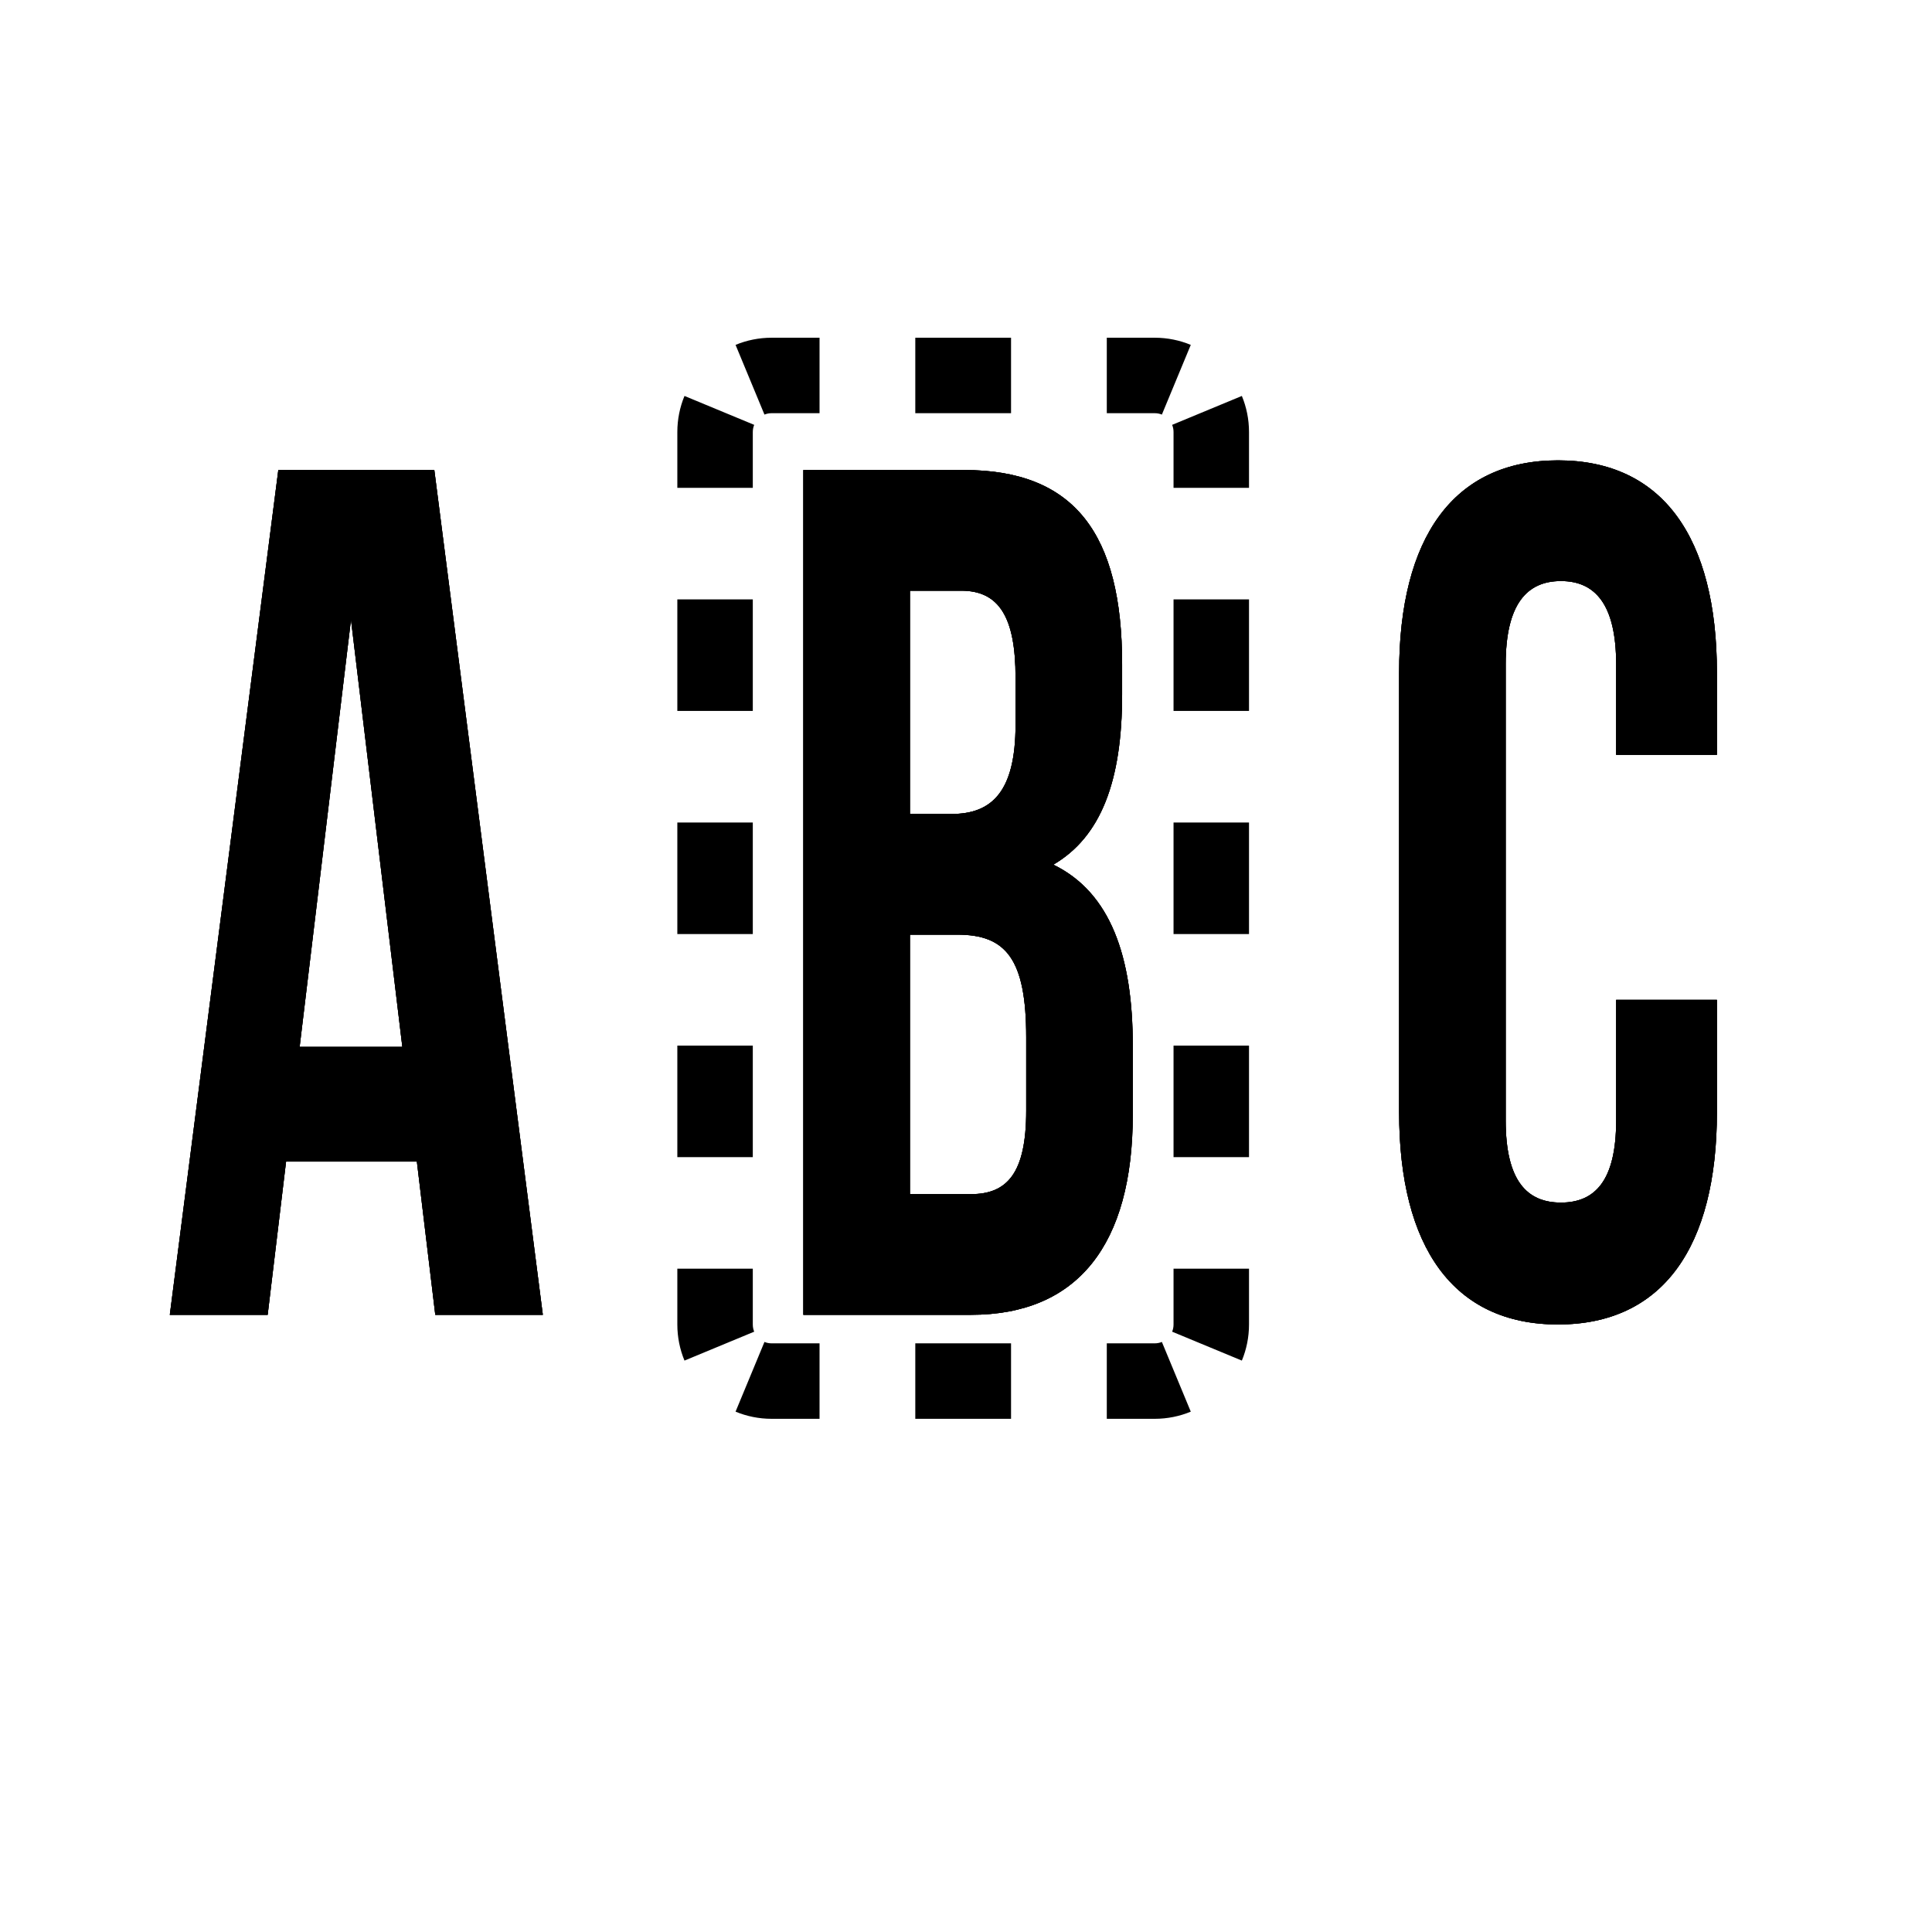 <?xml version="1.0" standalone="no"?><!DOCTYPE svg PUBLIC "-//W3C//DTD SVG 1.1//EN" "http://www.w3.org/Graphics/SVG/1.1/DTD/svg11.dtd"><svg t="1685088817280" class="icon" viewBox="0 0 1024 1024" version="1.1" xmlns="http://www.w3.org/2000/svg" p-id="1613" xmlns:xlink="http://www.w3.org/1999/xlink" width="200" height="200">
<path d="M230.194 249.118L287.71 696.882H230.708L220.951 615.645H151.624L141.867 696.882H90L147.515 249.118H230.194ZM186.031 328.435L158.813 554.877H213.248L186.031 328.435ZM511.041 249.118C569.584 249.118 594.746 283.02 594.746 352.103V368.095C594.746 414.151 583.449 443.575 558.286 458.288C588.584 473 600.396 506.902 600.396 554.238V590.699C600.396 659.781 571.124 696.882 514.636 696.882H425.795V249.118H511.041ZM507.446 495.388H482.283V632.916H514.636C533.636 632.916 543.908 622.042 543.908 588.779V549.76C543.908 508.181 533.123 495.388 507.446 495.388ZM509.5 313.084H482.283V431.423H504.365C525.42 431.423 538.258 419.909 538.258 384.088V359.141C538.258 327.157 529.528 313.084 509.5 313.084ZM856.593 529.93H910V589.419C910 661.061 881.242 702 825.781 702C770.319 702 741.561 661.061 741.561 589.419V356.581C741.561 284.939 770.319 244 825.782 244C881.242 244 910 284.939 910 356.581V400.078H856.593V352.103C856.593 320.12 845.295 307.967 827.321 307.967C809.347 307.967 798.049 320.12 798.049 352.103V593.896C798.049 625.88 809.347 637.394 827.321 637.394C845.295 637.394 856.593 625.88 856.593 593.896V529.93Z" />
<path d="M230.194 249.118L287.71 696.882H230.708L220.951 615.645H151.624L141.867 696.882H90L147.515 249.118H230.194ZM186.031 328.435L158.813 554.877H213.248L186.031 328.435ZM511.041 249.118C569.584 249.118 594.746 283.02 594.746 352.103V368.095C594.746 414.151 583.449 443.575 558.286 458.288C588.584 473 600.396 506.902 600.396 554.238V590.699C600.396 659.781 571.124 696.882 514.636 696.882H425.795V249.118H511.041ZM507.446 495.388H482.283V632.916H514.636C533.636 632.916 543.908 622.042 543.908 588.779V549.76C543.908 508.181 533.123 495.388 507.446 495.388ZM509.5 313.084H482.283V431.423H504.365C525.42 431.423 538.258 419.909 538.258 384.088V359.141C538.258 327.157 529.528 313.084 509.5 313.084ZM856.593 529.93H910V589.419C910 661.061 881.242 702 825.781 702C770.319 702 741.561 661.061 741.561 589.419V356.581C741.561 284.939 770.319 244 825.782 244C881.242 244 910 284.939 910 356.581V400.078H856.593V352.103C856.593 320.12 845.295 307.967 827.321 307.967C809.347 307.967 798.049 320.12 798.049 352.103V593.896C798.049 625.88 809.347 637.394 827.321 637.394C845.295 637.394 856.593 625.88 856.593 593.896V529.93Z" />
<path d="M230.194 249.118L287.71 696.882H230.708L220.951 615.645H151.624L141.867 696.882H90L147.515 249.118H230.194ZM186.031 328.435L158.813 554.877H213.248L186.031 328.435ZM511.041 249.118C569.584 249.118 594.746 283.02 594.746 352.103V368.095C594.746 414.151 583.449 443.575 558.286 458.288C588.584 473 600.396 506.902 600.396 554.238V590.699C600.396 659.781 571.124 696.882 514.636 696.882H425.795V249.118H511.041ZM507.446 495.388H482.283V632.916H514.636C533.636 632.916 543.908 622.042 543.908 588.779V549.76C543.908 508.181 533.123 495.388 507.446 495.388ZM509.5 313.084H482.283V431.423H504.365C525.42 431.423 538.258 419.909 538.258 384.088V359.141C538.258 327.157 529.528 313.084 509.5 313.084ZM856.593 529.93H910V589.419C910 661.061 881.242 702 825.781 702C770.319 702 741.561 661.061 741.561 589.419V356.581C741.561 284.939 770.319 244 825.782 244C881.242 244 910 284.939 910 356.581V400.078H856.593V352.103C856.593 320.12 845.295 307.967 827.321 307.967C809.347 307.967 798.049 320.12 798.049 352.103V593.896C798.049 625.88 809.347 637.394 827.321 637.394C845.295 637.394 856.593 625.88 856.593 593.896V529.93Z"  />
<path fill-rule="evenodd" clip-rule="evenodd" d="M389.861 748.206L405.183 711.257C406.306 711.723 407.57 712 409 712H434.375V752H409C402.22 752 395.756 750.651 389.861 748.206ZM586.625 752V712H612C613.43 712 614.694 711.723 615.817 711.257L631.139 748.206C625.244 750.651 618.78 752 612 752H586.625ZM662 258.562H622V229C622 227.57 621.723 226.306 621.257 225.183L658.206 209.861C660.651 215.756 662 222.22 662 229V258.562ZM434.375 179H409C402.22 179 395.756 180.349 389.861 182.794L405.183 219.743C406.306 219.277 407.57 219 409 219H434.375V179ZM359 672.438H399V702C399 703.43 399.277 704.694 399.743 705.817L362.794 721.139C360.349 715.244 359 708.78 359 702V672.438ZM359 613.312H399V554.188H359V613.312ZM359 495.062H399V435.938H359V495.062ZM359 376.812H399V317.687H359V376.812ZM359 258.562H399V229C399 227.57 399.277 226.306 399.743 225.183L362.794 209.861C360.349 215.756 359 222.22 359 229V258.562ZM485.125 179V219H535.875V179H485.125ZM586.625 179V219H612C613.43 219 614.694 219.277 615.817 219.743L631.139 182.794C625.244 180.349 618.78 179 612 179H586.625ZM662 317.688H622V376.812H662V317.688ZM662 435.938H622V495.062H662V435.938ZM662 554.188H622V613.312H662V554.188ZM662 672.438H622V702C622 703.43 621.723 704.694 621.257 705.817L658.206 721.139C660.651 715.244 662 708.78 662 702V672.438ZM535.875 752V712H485.125V752H535.875Z"  />
</svg>
